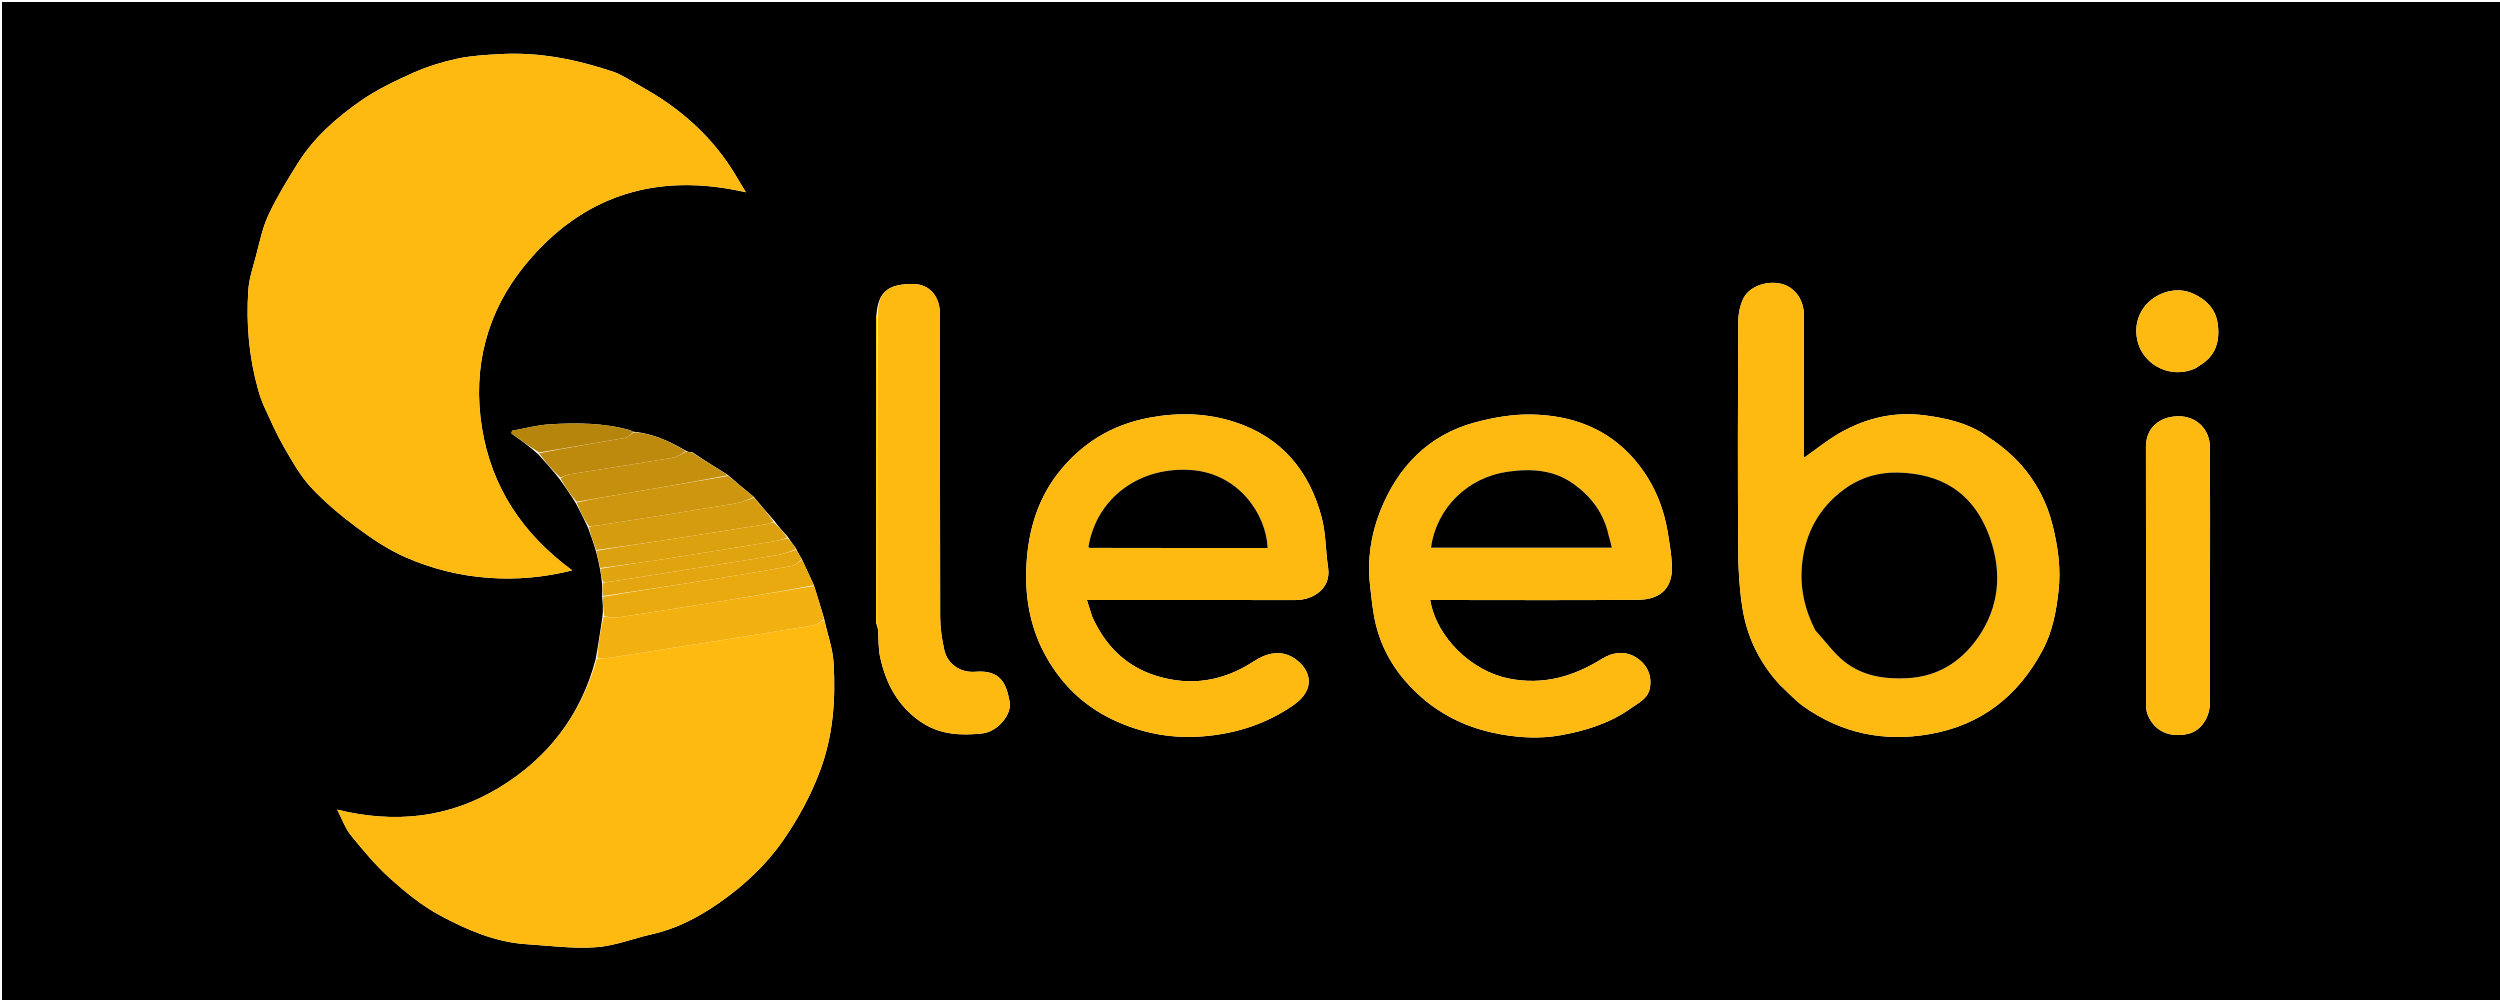 <svg version="1.1" id="Layer_1" xmlns="http://www.w3.org/2000/svg" xmlns:xlink="http://www.w3.org/1999/xlink" x="0px" y="0px"
	 width="100%" viewBox="0 0 1250 500" enable-background="new 0 0 1250 500" xml:space="preserve">
<path fill="#000000" opacity="1" stroke="none" 
	d="
M807,501 
	C538,501 269.5,501 1,501 
	C1,334.333 1,167.667 1,1 
	C417.667,1 834.333,1 1251,1 
	C1251,167.667 1251,334.333 1251,501 
	C1103.167,501 955.333,501 807,501 
M301.027,291.871 
	C301.074,293.915 301.12,295.96 301.078,298.752 
	C301.367,301.794 301.657,304.837 301.22,308.325 
	C300.204,315.221 299.189,322.116 297.801,329.704 
	C290.412,357.672 274.009,379.039 249.456,393.893 
	C224.514,408.984 197.504,411.937 168.579,404.815 
	C171.109,409.676 172.613,414.173 175.415,417.615 
	C181.533,425.133 187.781,432.703 194.962,439.155 
	C202.664,446.075 210.911,452.826 219.972,457.692 
	C233.459,464.937 247.681,471.109 263.38,472.118 
	C274.92,472.86 286.552,474.421 298.001,473.611 
	C307.483,472.941 316.722,469.182 326.133,467.078 
	C338.582,464.296 349.751,458.315 359.871,451.222 
	C371.994,442.726 382.95,432.618 391.613,420.127 
	C399.16,409.246 405.309,397.911 409.975,385.516 
	C416.593,367.94 417.867,349.784 416.796,331.423 
	C416.373,324.177 413.694,317.062 412.014,309.048 
	C410.383,303.681 408.752,298.314 406.812,292.287 
	C404.89,288.146 402.967,284.005 400.752,279.256 
	C399.852,277.803 398.951,276.351 398.006,274.178 
	C396.689,272.413 395.372,270.649 393.78,268.275 
	C391.556,265.833 389.331,263.392 387.007,260.23 
	C383.685,256.45 380.363,252.669 376.772,248.279 
	C372.546,244.837 368.319,241.395 363.757,237.35 
	C358.187,233.891 352.617,230.432 346.846,226.56 
	C346.657,226.251 346.39,226.151 345.311,226.057 
	C344.552,225.998 343.794,225.939 342.741,225.249 
	C334.719,220.645 326.479,216.658 316.316,215.807 
	C315.896,215.562 315.504,215.213 315.051,215.086 
	C301.829,211.394 288.29,211.328 274.778,212.154 
	C268.477,212.54 262.258,214.252 256.002,215.363 
	C255.905,215.817 255.808,216.27 255.711,216.724 
	C260.176,219.93 264.64,223.135 269.098,227.102 
	C272.717,231.095 276.336,235.087 279.989,239.791 
	C282.629,243.542 285.269,247.292 288.007,251.775 
	C289.965,255.528 291.923,259.281 293.987,263.826 
	C295.381,267.552 296.774,271.279 298.032,275.828 
	C298.744,278.553 299.456,281.278 300.031,284.796 
	C300.41,286.866 300.788,288.935 301.027,291.871 
M438.994,315.004 
	C439.33,319.585 439.128,324.285 440.104,328.725 
	C442.945,341.647 448.739,352.757 460.015,360.666 
	C469.62,367.403 480.316,367.873 491.122,366.727 
	C498.896,365.903 506.08,357.09 504.843,350.844 
	C503.156,342.323 500.744,334.812 487.669,335.883 
	C480.088,336.504 473.717,331.886 472.189,325.141 
	C470.972,319.768 470.108,314.185 470.091,308.692 
	C469.936,258.201 470.001,207.71 469.999,157.219 
	C469.998,148.071 464.691,142.042 456.623,142 
	C443.923,141.935 439.127,145.98 438.209,157.373 
	C438.143,157.866 438.019,158.358 438.019,158.851 
	C438.006,209.41 437.997,259.969 438.04,310.527 
	C438.041,311.716 438.634,312.904 438.994,315.004 
M313.238,39.046 
	C311.235,38.046 309.316,36.794 307.215,36.084 
	C288.64,29.808 269.652,25.901 249.925,27.052 
	C242.706,27.474 235.389,27.872 228.359,29.396 
	C220.883,31.017 213.426,33.36 206.446,36.476 
	C197.493,40.473 188.486,44.782 180.47,50.35 
	C168.181,58.886 156.881,68.836 148.834,81.743 
	C143.594,90.146 138.34,98.632 134.177,107.585 
	C131.144,114.108 129.757,121.422 127.869,128.446 
	C126.402,133.907 124.543,139.413 124.165,144.987 
	C123.026,161.825 124.471,178.518 129.059,194.835 
	C129.92,197.898 130.983,200.941 132.315,203.826 
	C135.378,210.453 138.308,217.184 141.956,223.488 
	C146.012,230.496 150.028,237.798 155.473,243.66 
	C162.437,251.157 170.452,257.827 178.686,263.952 
	C186.179,269.526 194.157,274.832 202.66,278.579 
	C215.866,284.399 229.952,287.902 244.44,288.928 
	C258.064,289.892 271.581,288.796 286.124,285.201 
	C261.297,266.953 245.777,243.668 240.978,213.897 
	C236.092,183.584 243.487,155.76 262.593,132.446 
	C290.864,97.948 327.893,85.776 372.952,96.145 
	C370.642,92.32 368.874,89.358 367.073,86.417 
	C357.926,71.478 345.734,59.468 331.27,49.762 
	C325.687,46.015 319.714,42.85 313.238,39.046 
M890.028,342.542 
	C893.942,346.14 897.52,350.214 901.828,353.255 
	C920.794,366.642 941.743,371.077 964.713,367.081 
	C990.666,362.566 1008.989,348.049 1021.217,325.279 
	C1026.188,316.022 1028.097,305.954 1029.267,295.461 
	C1030.532,284.116 1028.967,273.415 1026.29,262.573 
	C1023.47,251.149 1018.09,240.962 1010.455,232.333 
	C1005.236,226.434 998.705,221.446 992.064,217.118 
	C983.332,211.427 973.318,209.182 962.894,207.739 
	C947.638,205.628 933.719,208.819 920.632,216.061 
	C914.036,219.711 908.135,224.617 902,228.899 
	C902,227.421 902,225.591 902,223.761 
	C902,201.774 902.029,179.787 901.984,157.799 
	C901.969,150.252 897.877,144.208 891.651,142.195 
	C884.603,139.915 875.11,142.688 871.821,148.966 
	C869.952,152.536 869.136,157.044 869.115,161.136 
	C868.92,199.279 868.872,237.425 869.091,275.568 
	C869.145,284.907 869.728,294.332 871.14,303.553 
	C873.369,318.098 879.474,331.073 890.028,342.542 
M546.041,308.254 
	C545.239,305.696 544.438,303.139 543.455,300 
	C546.08,300 547.889,300 549.698,300 
	C582.36,300 615.023,299.967 647.685,300.022 
	C656.589,300.037 665.653,294.317 664.054,283.797 
	C662.78,275.417 662.96,266.706 660.805,258.59 
	C654.658,235.444 640.79,218.678 617.475,211.068 
	C603.575,206.531 589.429,206.141 574.912,208.807 
	C555.623,212.35 540.192,222.026 528.565,237.217 
	C517.919,251.127 513.649,267.773 513.11,285.115 
	C512.639,300.278 515.551,314.926 523.076,328.34 
	C531.469,343.3 543.387,354.291 559.29,361.146 
	C573.048,367.077 587.096,369.396 602.063,368.124 
	C618.323,366.742 633.24,361.864 646.564,352.678 
	C658.504,344.445 655.17,334.65 647.379,329.318 
	C640.578,324.664 633.357,326.445 626.72,330.779 
	C611.591,340.656 595.271,343.283 578.032,337.888 
	C563.121,333.222 552.805,323.133 546.041,308.254 
M713.524,351.016 
	C724.429,359.568 736.678,364.744 750.398,367.166 
	C760.406,368.933 770.44,369.389 780.186,367.642 
	C792.582,365.419 804.787,361.737 815.312,354.222 
	C819.181,351.46 823.991,349.36 824.953,343.987 
	C826.175,337.16 823.018,331.653 817.567,328.44 
	C812.48,325.441 806.488,326.014 801.236,329.275 
	C786.704,338.298 771.555,342.796 754.063,339.199 
	C735.876,335.459 718.239,318.845 715.093,300 
	C716.943,300 718.707,300 720.472,300 
	C753.297,300 786.125,300.194 818.947,299.902 
	C831.51,299.789 836.684,292.811 835.936,281.756 
	C835.596,276.73 834.781,271.724 833.981,266.741 
	C831.774,252.995 826.429,240.55 817.384,229.962 
	C803.869,214.14 785.798,207.616 765.675,207.255 
	C756.365,207.088 746.761,208.737 737.718,211.157 
	C714.211,217.447 698.924,233.382 690.127,255.519 
	C685.428,267.344 683.569,279.907 685.034,292.715 
	C685.79,299.327 686.363,306.034 687.966,312.461 
	C691.836,327.982 700.632,340.474 713.524,351.016 
M1105,290.5 
	C1105,268.178 1105.095,245.855 1104.953,223.533 
	C1104.897,214.726 1098.232,207.867 1088.796,208.135 
	C1079.889,208.388 1072.945,213.704 1072.964,223.508 
	C1073.048,266.487 1072.99,309.466 1073.038,352.445 
	C1073.04,354.189 1073.272,356.072 1073.949,357.653 
	C1077.353,365.603 1084.73,368.969 1093.904,366.963 
	C1100.374,365.548 1104.996,358.897 1104.998,350.971 
	C1105.003,331.147 1105,311.324 1105,290.5 
M1098.148,183.976 
	C1098.67,183.58 1099.157,183.123 1099.72,182.798 
	C1107.738,178.16 1109.996,170.776 1108.915,162.244 
	C1107.967,154.761 1103.464,149.95 1096.505,146.791 
	C1084.381,141.286 1067.876,150.402 1068.153,165.779 
	C1068.434,181.309 1084.586,190.399 1098.148,183.976 
z"/>
<path fill="#FFBA12" opacity="1" stroke="none" 
	d="
M313.579,39.233 
	C319.714,42.85 325.687,46.015 331.27,49.762 
	C345.734,59.468 357.926,71.478 367.073,86.417 
	C368.874,89.358 370.642,92.32 372.952,96.145 
	C327.893,85.776 290.864,97.948 262.593,132.446 
	C243.487,155.76 236.092,183.584 240.978,213.897 
	C245.777,243.668 261.297,266.953 286.124,285.201 
	C271.581,288.796 258.064,289.892 244.44,288.928 
	C229.952,287.902 215.866,284.399 202.66,278.579 
	C194.157,274.832 186.179,269.526 178.686,263.952 
	C170.452,257.827 162.437,251.157 155.473,243.66 
	C150.028,237.798 146.012,230.496 141.956,223.488 
	C138.308,217.184 135.378,210.453 132.315,203.826 
	C130.983,200.941 129.92,197.898 129.059,194.835 
	C124.471,178.518 123.026,161.825 124.165,144.987 
	C124.543,139.413 126.402,133.907 127.869,128.446 
	C129.757,121.422 131.144,114.108 134.177,107.585 
	C138.34,98.632 143.594,90.146 148.834,81.743 
	C156.881,68.836 168.181,58.886 180.47,50.35 
	C188.486,44.782 197.493,40.473 206.446,36.476 
	C213.426,33.36 220.883,31.017 228.359,29.396 
	C235.389,27.872 242.706,27.474 249.925,27.052 
	C269.652,25.901 288.64,29.808 307.215,36.084 
	C309.316,36.794 311.235,38.046 313.579,39.233 
z"/>
<path fill="#FFBA12" opacity="1" stroke="none" 
	d="
M412.042,309.887 
	C413.694,317.062 416.373,324.177 416.796,331.423 
	C417.867,349.784 416.593,367.94 409.975,385.516 
	C405.309,397.911 399.16,409.246 391.613,420.127 
	C382.95,432.618 371.994,442.726 359.871,451.222 
	C349.751,458.315 338.582,464.296 326.133,467.078 
	C316.722,469.182 307.483,472.941 298.001,473.611 
	C286.552,474.421 274.92,472.86 263.38,472.118 
	C247.681,471.109 233.459,464.937 219.972,457.692 
	C210.911,452.826 202.664,446.075 194.962,439.155 
	C187.781,432.703 181.533,425.133 175.415,417.615 
	C172.613,414.173 171.109,409.676 168.579,404.815 
	C197.504,411.937 224.514,408.984 249.456,393.893 
	C274.009,379.039 290.412,357.672 298.428,329.355 
	C301.055,328.97 303.09,329.167 305.046,328.86 
	C338.871,323.559 372.692,318.229 406.49,312.759 
	C408.444,312.443 410.196,310.873 412.042,309.887 
z"/>
<path fill="#FFBA12" opacity="1" stroke="none" 
	d="
M889.777,342.28 
	C879.474,331.073 873.369,318.098 871.14,303.553 
	C869.728,294.332 869.145,284.907 869.091,275.568 
	C868.872,237.425 868.92,199.279 869.115,161.136 
	C869.136,157.044 869.952,152.536 871.821,148.966 
	C875.11,142.688 884.603,139.915 891.651,142.195 
	C897.877,144.208 901.969,150.252 901.984,157.799 
	C902.029,179.787 902,201.774 902,223.761 
	C902,225.591 902,227.421 902,228.899 
	C908.135,224.617 914.036,219.711 920.632,216.061 
	C933.719,208.819 947.638,205.628 962.894,207.739 
	C973.318,209.182 983.332,211.427 992.064,217.118 
	C998.705,221.446 1005.236,226.434 1010.455,232.333 
	C1018.09,240.962 1023.47,251.149 1026.29,262.573 
	C1028.967,273.415 1030.532,284.116 1029.267,295.461 
	C1028.097,305.954 1026.188,316.022 1021.217,325.279 
	C1008.989,348.049 990.666,362.566 964.713,367.081 
	C941.743,371.077 920.794,366.642 901.828,353.255 
	C897.52,350.214 893.942,346.14 889.777,342.28 
M907.961,315.442 
	C912.682,320.634 916.825,326.555 922.254,330.854 
	C931.348,338.054 942.296,339.697 953.812,339.085 
	C968.958,338.281 980.499,330.815 988.776,319.108 
	C999.609,303.784 1001.216,286.446 994.932,268.79 
	C986.455,244.975 969.127,236.749 948.914,236.272 
	C939.307,236.046 929.771,238.825 921.599,244.995 
	C909.314,254.269 902.697,266.624 901.072,281.655 
	C899.813,293.291 902.137,304.428 907.961,315.442 
z"/>
<path fill="#FFBA12" opacity="1" stroke="none" 
	d="
M546.232,308.601 
	C552.805,323.133 563.121,333.222 578.032,337.888 
	C595.271,343.283 611.591,340.656 626.72,330.779 
	C633.357,326.445 640.578,324.664 647.379,329.318 
	C655.17,334.65 658.504,344.445 646.564,352.678 
	C633.24,361.864 618.323,366.742 602.063,368.124 
	C587.096,369.396 573.048,367.077 559.29,361.146 
	C543.387,354.291 531.469,343.3 523.076,328.34 
	C515.551,314.926 512.639,300.278 513.11,285.115 
	C513.649,267.773 517.919,251.127 528.565,237.217 
	C540.192,222.026 555.623,212.35 574.912,208.807 
	C589.429,206.141 603.575,206.531 617.475,211.068 
	C640.79,218.678 654.658,235.444 660.805,258.59 
	C662.96,266.706 662.78,275.417 664.054,283.797 
	C665.653,294.317 656.589,300.037 647.685,300.022 
	C615.023,299.967 582.36,300 549.698,300 
	C547.889,300 546.08,300 543.455,300 
	C544.438,303.139 545.239,305.696 546.232,308.601 
M594.5,274 
	C607.605,274 620.71,274 633.829,274 
	C633.104,257.108 619.364,236.85 595.922,235.035 
	C570.161,233.041 548.275,248.601 544.199,273.563 
	C544.497,273.693 544.794,273.935 545.092,273.936 
	C561.228,273.97 577.364,273.984 594.5,274 
z"/>
<path fill="#FFBA12" opacity="1" stroke="none" 
	d="
M713.265,350.762 
	C700.632,340.474 691.836,327.982 687.966,312.461 
	C686.363,306.034 685.79,299.327 685.034,292.715 
	C683.569,279.907 685.428,267.344 690.127,255.519 
	C698.924,233.382 714.211,217.447 737.718,211.157 
	C746.761,208.737 756.365,207.088 765.675,207.255 
	C785.798,207.616 803.869,214.14 817.384,229.962 
	C826.429,240.55 831.774,252.995 833.981,266.741 
	C834.781,271.724 835.596,276.73 835.936,281.756 
	C836.684,292.811 831.51,299.789 818.947,299.902 
	C786.125,300.194 753.297,300 720.472,300 
	C718.707,300 716.943,300 715.093,300 
	C718.239,318.845 735.876,335.459 754.063,339.199 
	C771.555,342.796 786.704,338.298 801.236,329.275 
	C806.488,326.014 812.48,325.441 817.567,328.44 
	C823.018,331.653 826.175,337.16 824.953,343.987 
	C823.991,349.36 819.181,351.46 815.312,354.222 
	C804.787,361.737 792.582,365.419 780.186,367.642 
	C770.44,369.389 760.406,368.933 750.398,367.166 
	C736.678,364.744 724.429,359.568 713.265,350.762 
M804.07,267.334 
	C801.896,256.518 795.579,248.333 786.934,242.081 
	C777.034,234.92 765.837,234.169 753.884,235.848 
	C734.069,238.633 718.255,253.745 715.504,273.833 
	C745.588,273.833 775.661,273.833 805.923,273.833 
	C805.427,271.768 804.979,269.898 804.07,267.334 
z"/>
<path fill="#FFBA12" opacity="1" stroke="none" 
	d="
M438.951,156.905 
	C439.127,145.98 443.923,141.935 456.623,142 
	C464.691,142.042 469.998,148.071 469.999,157.219 
	C470.001,207.71 469.936,258.201 470.091,308.692 
	C470.108,314.185 470.972,319.768 472.189,325.141 
	C473.717,331.886 480.088,336.504 487.669,335.883 
	C500.744,334.812 503.156,342.323 504.843,350.844 
	C506.08,357.09 498.896,365.903 491.122,366.727 
	C480.316,367.873 469.62,367.403 460.015,360.666 
	C448.739,352.757 442.945,341.647 440.104,328.725 
	C439.128,324.285 439.33,319.585 438.984,314.074 
	C438.966,261.065 438.958,208.985 438.951,156.905 
z"/>
<path fill="#FFBA12" opacity="1" stroke="none" 
	d="
M1105,291 
	C1105,311.324 1105.003,331.147 1104.998,350.971 
	C1104.996,358.897 1100.374,365.548 1093.904,366.963 
	C1084.73,368.969 1077.353,365.603 1073.949,357.653 
	C1073.272,356.072 1073.04,354.189 1073.038,352.445 
	C1072.99,309.466 1073.048,266.487 1072.964,223.508 
	C1072.945,213.704 1079.889,208.388 1088.796,208.135 
	C1098.232,207.867 1104.897,214.726 1104.953,223.533 
	C1105.095,245.855 1105,268.178 1105,291 
z"/>
<path fill="#F2B111" opacity="1" stroke="none" 
	d="
M412.028,309.468 
	C410.196,310.873 408.444,312.443 406.49,312.759 
	C372.692,318.229 338.871,323.559 305.046,328.86 
	C303.09,329.167 301.055,328.97 298.614,329.009 
	C299.189,322.116 300.204,315.221 301.773,308.391 
	C304.672,308.532 307.072,308.967 309.354,308.623 
	C325.753,306.153 342.136,303.57 358.51,300.935 
	C374.722,298.326 390.918,295.614 407.121,292.947 
	C408.752,298.314 410.383,303.681 412.028,309.468 
z"/>
<path fill="#FFBA12" opacity="1" stroke="none" 
	d="
M1097.763,184.061 
	C1084.586,190.399 1068.434,181.309 1068.153,165.779 
	C1067.876,150.402 1084.381,141.286 1096.505,146.791 
	C1103.464,149.95 1107.967,154.761 1108.915,162.244 
	C1109.996,170.776 1107.738,178.16 1099.72,182.798 
	C1099.157,183.123 1098.67,183.58 1097.763,184.061 
z"/>
<path fill="#E9AA10" opacity="1" stroke="none" 
	d="
M406.967,292.617 
	C390.918,295.614 374.722,298.326 358.51,300.935 
	C342.136,303.57 325.753,306.153 309.354,308.623 
	C307.072,308.967 304.672,308.532 302.137,308.168 
	C301.657,304.837 301.367,301.794 301.539,298.375 
	C320.217,295.196 338.443,292.451 356.647,289.572 
	C369.769,287.497 382.88,285.334 395.952,282.97 
	C397.777,282.64 399.353,280.933 401.045,279.864 
	C402.967,284.005 404.89,288.146 406.967,292.617 
z"/>
<path fill="#D69C0F" opacity="1" stroke="none" 
	d="
M298.168,275.005 
	C296.774,271.279 295.381,267.552 294.376,263.423 
	C296.086,262.945 297.427,262.985 298.728,262.78 
	C321.585,259.164 344.447,255.575 367.282,251.817 
	C370.606,251.27 373.792,249.886 377.042,248.889 
	C380.363,252.669 383.685,256.45 386.692,260.748 
	C385.583,261.493 384.802,261.805 383.992,261.933 
	C367.003,264.634 350.02,267.374 333.016,269.978 
	C321.415,271.755 309.785,273.337 298.168,275.005 
z"/>
<path fill="#CD960E" opacity="1" stroke="none" 
	d="
M376.907,248.584 
	C373.792,249.886 370.606,251.27 367.282,251.817 
	C344.447,255.575 321.585,259.164 298.728,262.78 
	C297.427,262.985 296.086,262.945 294.323,263.027 
	C291.923,259.281 289.965,255.528 288.327,251.249 
	C296.16,249.478 303.677,248.257 311.184,246.982 
	C328.823,243.986 346.457,240.964 364.093,237.953 
	C368.319,241.395 372.546,244.837 376.907,248.584 
z"/>
<path fill="#C5900D" opacity="1" stroke="none" 
	d="
M363.925,237.651 
	C346.457,240.964 328.823,243.986 311.184,246.982 
	C303.677,248.257 296.16,249.478 288.279,250.883 
	C285.269,247.292 282.629,243.542 280.26,239.191 
	C281.931,238.099 283.294,237.381 284.736,237.149 
	C301.891,234.386 319.071,231.772 336.207,228.899 
	C338.585,228.5 340.764,226.916 343.035,225.88 
	C343.794,225.939 344.552,225.998 345.82,226.309 
	C346.541,226.748 346.78,226.885 347.047,226.973 
	C352.617,230.432 358.187,233.891 363.925,237.651 
z"/>
<path fill="#BD8A0D" opacity="1" stroke="none" 
	d="
M342.888,225.565 
	C340.764,226.916 338.585,228.5 336.207,228.899 
	C319.071,231.772 301.891,234.386 284.736,237.149 
	C283.294,237.381 281.931,238.099 280.243,238.836 
	C276.336,235.087 272.717,231.095 269.554,226.611 
	C284.16,223.76 298.322,221.468 312.444,218.952 
	C314.078,218.66 315.49,217.126 317.006,216.168 
	C326.479,216.658 334.719,220.645 342.888,225.565 
z"/>
<path fill="#DCA10F" opacity="1" stroke="none" 
	d="
M298.1,275.417 
	C309.785,273.337 321.415,271.755 333.016,269.978 
	C350.02,267.374 367.003,264.634 383.992,261.933 
	C384.802,261.805 385.583,261.493 386.742,261.109 
	C389.331,263.392 391.556,265.833 393.607,268.82 
	C390.677,269.907 387.934,270.525 385.163,270.977 
	C367.172,273.907 349.188,276.881 331.177,279.678 
	C320.865,281.279 310.505,282.572 300.167,284.003 
	C299.456,281.278 298.744,278.553 298.1,275.417 
z"/>
<path fill="#E4A610" opacity="1" stroke="none" 
	d="
M400.899,279.56 
	C399.353,280.933 397.777,282.64 395.952,282.97 
	C382.88,285.334 369.769,287.497 356.647,289.572 
	C338.443,292.451 320.217,295.196 301.584,298.001 
	C301.12,295.96 301.074,293.915 301.52,291.436 
	C303.008,290.97 304.02,291.045 304.996,290.89 
	C332.803,286.492 360.613,282.109 388.403,277.599 
	C391.678,277.067 394.837,275.816 398.051,274.898 
	C398.951,276.351 399.852,277.803 400.899,279.56 
z"/>
<path fill="#E0A410" opacity="1" stroke="none" 
	d="
M398.028,274.538 
	C394.837,275.816 391.678,277.067 388.403,277.599 
	C360.613,282.109 332.803,286.492 304.996,290.89 
	C304.02,291.045 303.008,290.97 301.59,291.003 
	C300.788,288.935 300.41,286.866 300.099,284.4 
	C310.505,282.572 320.865,281.279 331.177,279.678 
	C349.188,276.881 367.172,273.907 385.163,270.977 
	C387.934,270.525 390.677,269.907 393.745,269.125 
	C395.372,270.649 396.689,272.413 398.028,274.538 
z"/>
<path fill="#B6850C" opacity="1" stroke="none" 
	d="
M316.661,215.987 
	C315.49,217.126 314.078,218.66 312.444,218.952 
	C298.322,221.468 284.16,223.76 269.557,226.23 
	C264.64,223.135 260.176,219.93 255.711,216.724 
	C255.808,216.27 255.905,215.817 256.002,215.363 
	C262.258,214.252 268.477,212.54 274.778,212.154 
	C288.29,211.328 301.829,211.394 315.051,215.086 
	C315.504,215.213 315.896,215.562 316.661,215.987 
z"/>
<path fill="#FFC400" opacity="1" stroke="none" 
	d="
M438.58,157.139 
	C438.958,208.985 438.966,261.065 438.962,313.618 
	C438.634,312.904 438.041,311.716 438.04,310.527 
	C437.997,259.969 438.006,209.41 438.019,158.851 
	C438.019,158.358 438.143,157.866 438.58,157.139 
z"/>
<path fill="#BD8A0D" opacity="1" stroke="none" 
	d="
M346.947,226.766 
	C346.78,226.885 346.541,226.748 346.188,226.41 
	C346.39,226.151 346.657,226.251 346.947,226.766 
z"/>
<path fill="#000000" opacity="1" stroke="none" 
	d="
M907.687,315.176 
	C902.137,304.428 899.813,293.291 901.072,281.655 
	C902.697,266.624 909.314,254.269 921.599,244.995 
	C929.771,238.825 939.307,236.046 948.914,236.272 
	C969.127,236.749 986.455,244.975 994.932,268.79 
	C1001.216,286.446 999.609,303.784 988.776,319.108 
	C980.499,330.815 968.958,338.281 953.812,339.085 
	C942.296,339.697 931.348,338.054 922.254,330.854 
	C916.825,326.555 912.682,320.634 907.687,315.176 
z"/>
<path fill="#000000" opacity="1" stroke="none" 
	d="
M594,274 
	C577.364,273.984 561.228,273.97 545.092,273.936 
	C544.794,273.935 544.497,273.693 544.2,273.561 
	C548.275,248.601 570.161,233.041 595.922,235.035 
	C619.364,236.85 633.104,257.108 633.829,274 
	C620.71,274 607.605,274 594,274 
z"/>
<path fill="#000000" opacity="1" stroke="none" 
	d="
M804.3,267.681 
	C804.979,269.898 805.427,271.768 805.923,273.833 
	C775.661,273.833 745.588,273.833 715.504,273.833 
	C718.255,253.745 734.069,238.633 753.884,235.848 
	C765.837,234.169 777.034,234.92 786.934,242.081 
	C795.579,248.333 801.896,256.518 804.3,267.681 
z"/>
</svg>